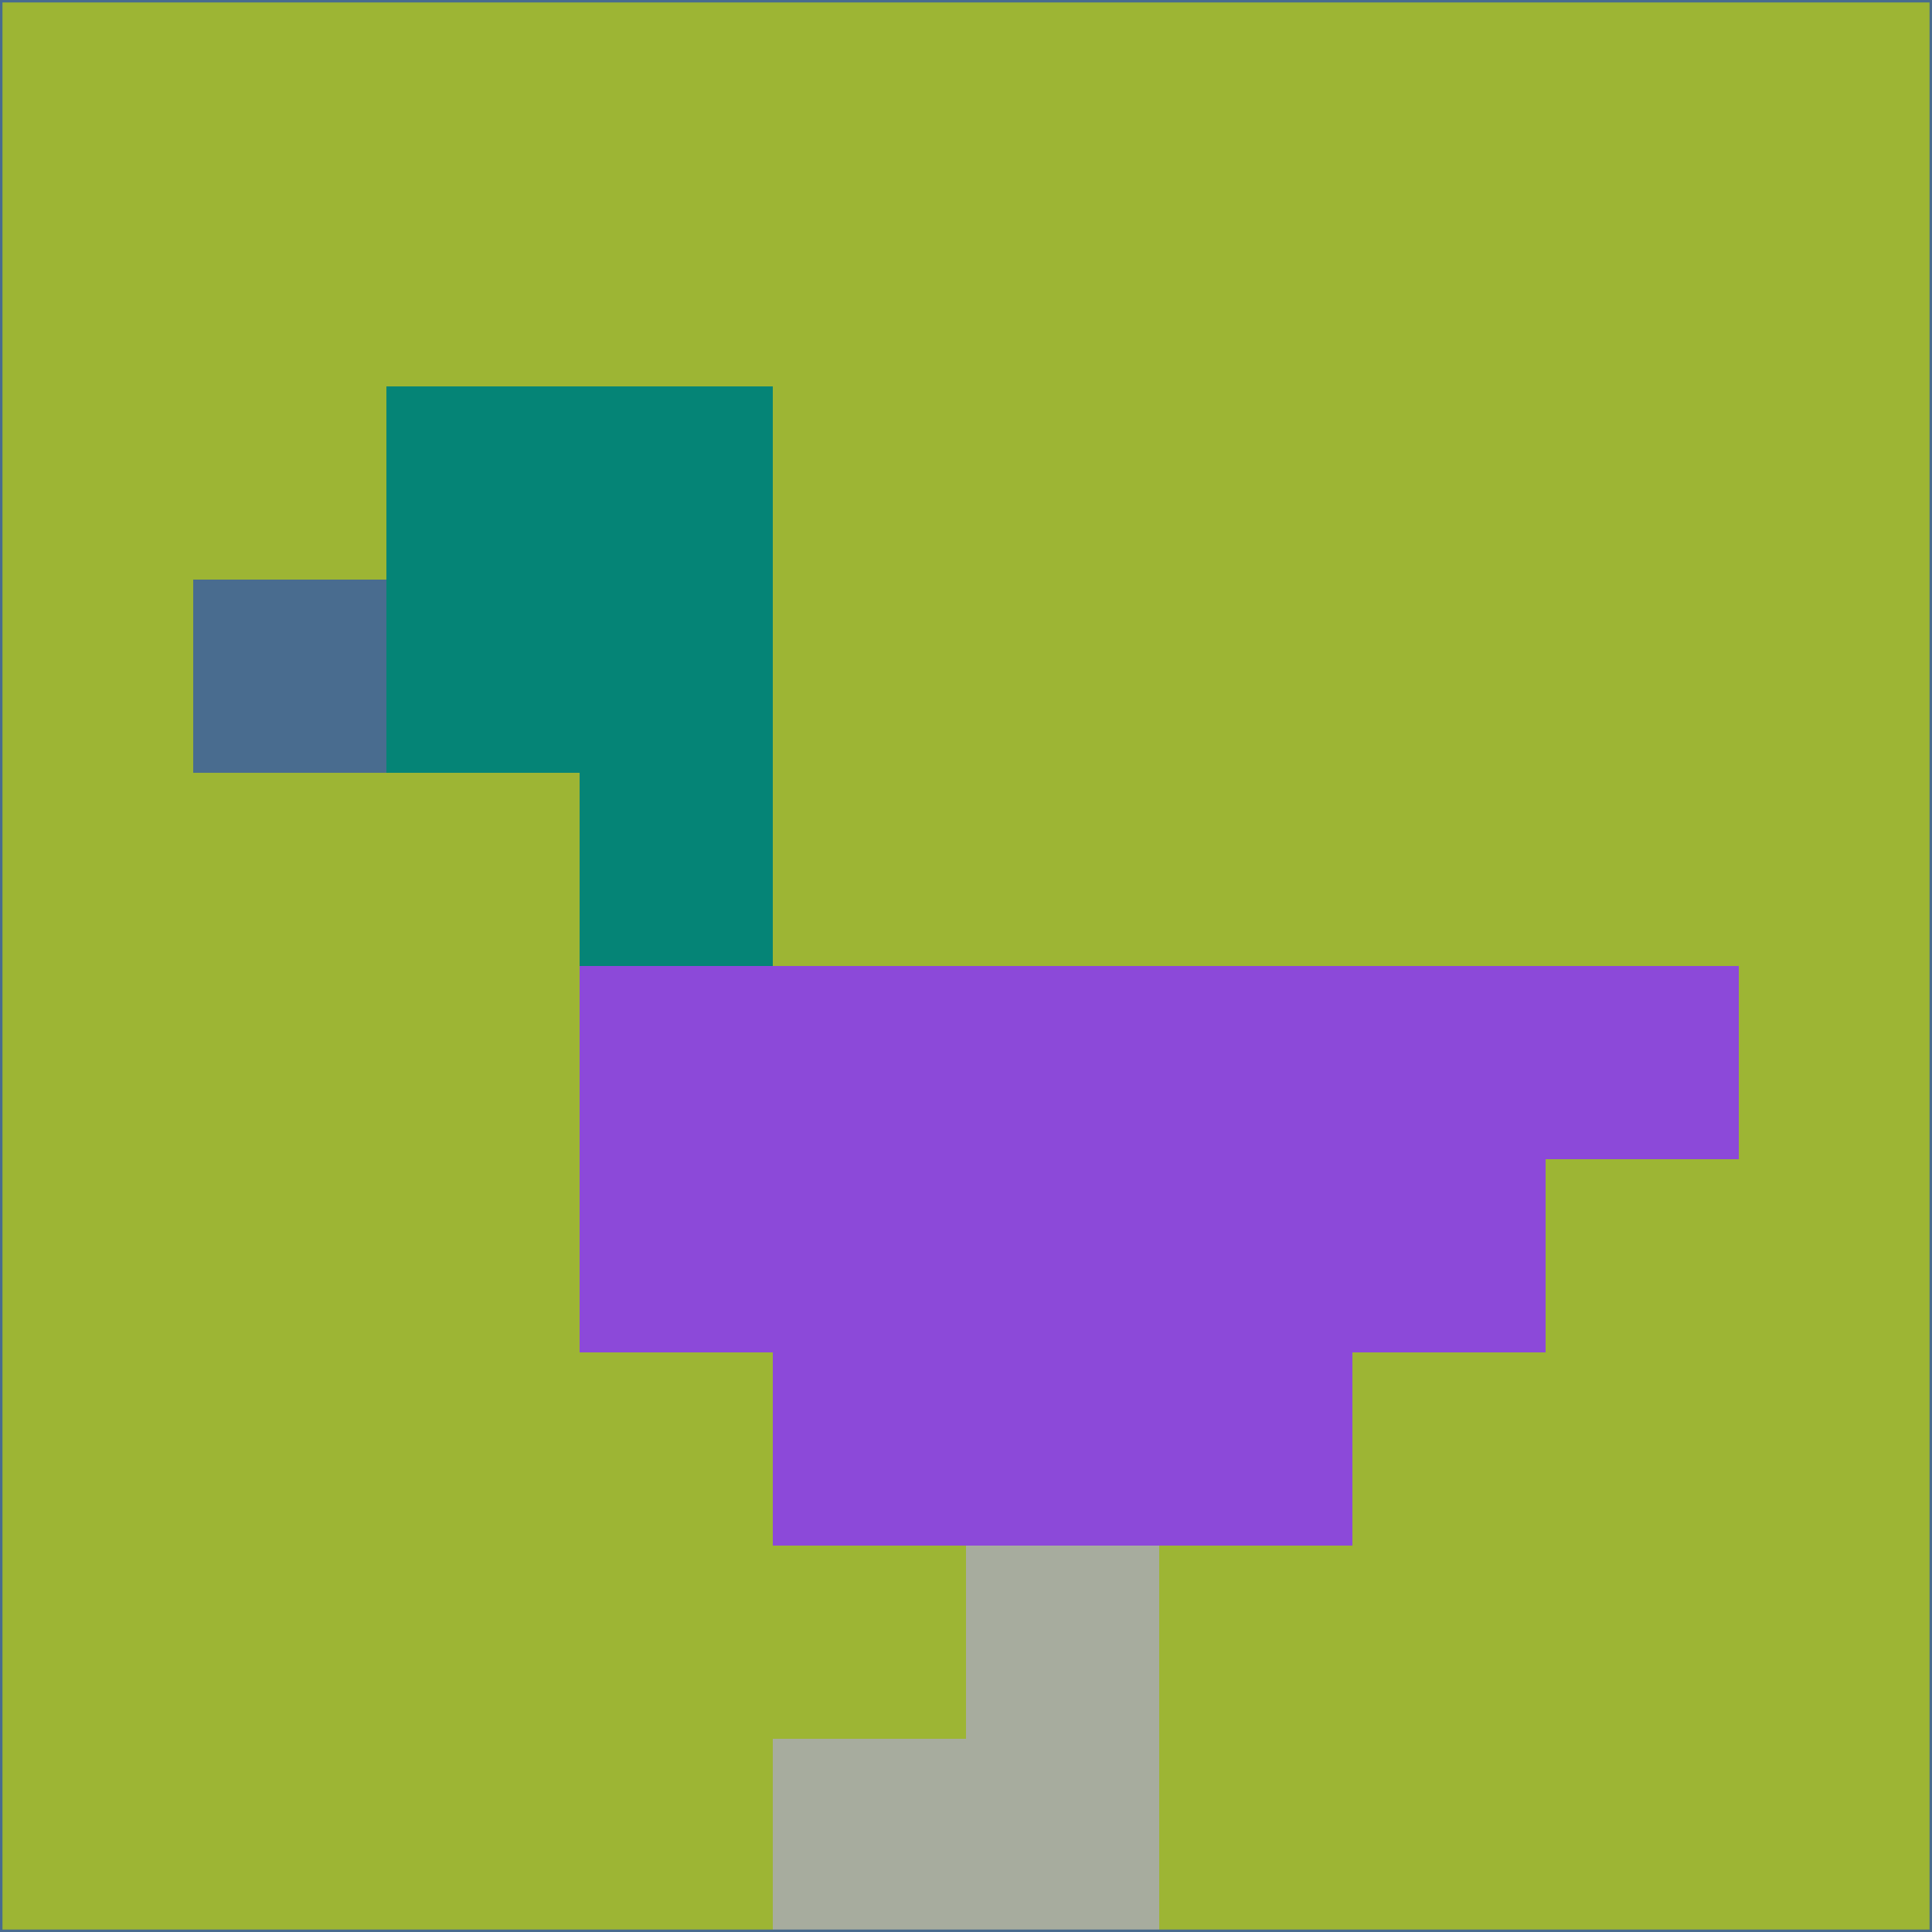 <svg xmlns="http://www.w3.org/2000/svg" version="1.1" width="785" height="785">
  <title>'goose-pfp-694263' by Dmitri Cherniak (Cyberpunk Edition)</title>
  <desc>
    seed=993037
    backgroundColor=#9db534
    padding=20
    innerPadding=0
    timeout=500
    dimension=1
    border=false
    Save=function(){return n.handleSave()}
    frame=12

    Rendered at 2024-09-15T22:37:00.651Z
    Generated in 1ms
    Modified for Cyberpunk theme with new color scheme
  </desc>
  <defs/>
  <rect width="100%" height="100%" fill="#9db534"/>
  <g>
    <g id="0-0">
      <rect x="0" y="0" height="785" width="785" fill="#9db534"/>
      <g>
        <!-- Neon blue -->
        <rect id="0-0-2-2-2-2" x="157" y="157" width="157" height="157" fill="#058476"/>
        <rect id="0-0-3-2-1-4" x="235.5" y="157" width="78.5" height="314" fill="#058476"/>
        <!-- Electric purple -->
        <rect id="0-0-4-5-5-1" x="314" y="392.5" width="392.5" height="78.5" fill="#8c49d9"/>
        <rect id="0-0-3-5-5-2" x="235.5" y="392.5" width="392.5" height="157" fill="#8c49d9"/>
        <rect id="0-0-4-5-3-3" x="314" y="392.5" width="235.5" height="235.5" fill="#8c49d9"/>
        <!-- Neon pink -->
        <rect id="0-0-1-3-1-1" x="78.5" y="235.5" width="78.5" height="78.5" fill="#496c8f"/>
        <!-- Cyber yellow -->
        <rect id="0-0-5-8-1-2" x="392.5" y="628" width="78.5" height="157" fill="#a7ac9e"/>
        <rect id="0-0-4-9-2-1" x="314" y="706.5" width="157" height="78.5" fill="#a7ac9e"/>
      </g>
      <rect x="0" y="0" stroke="#496c8f" stroke-width="2" height="785" width="785" fill="none"/>
    </g>
  </g>
  <script xmlns=""/>
</svg>